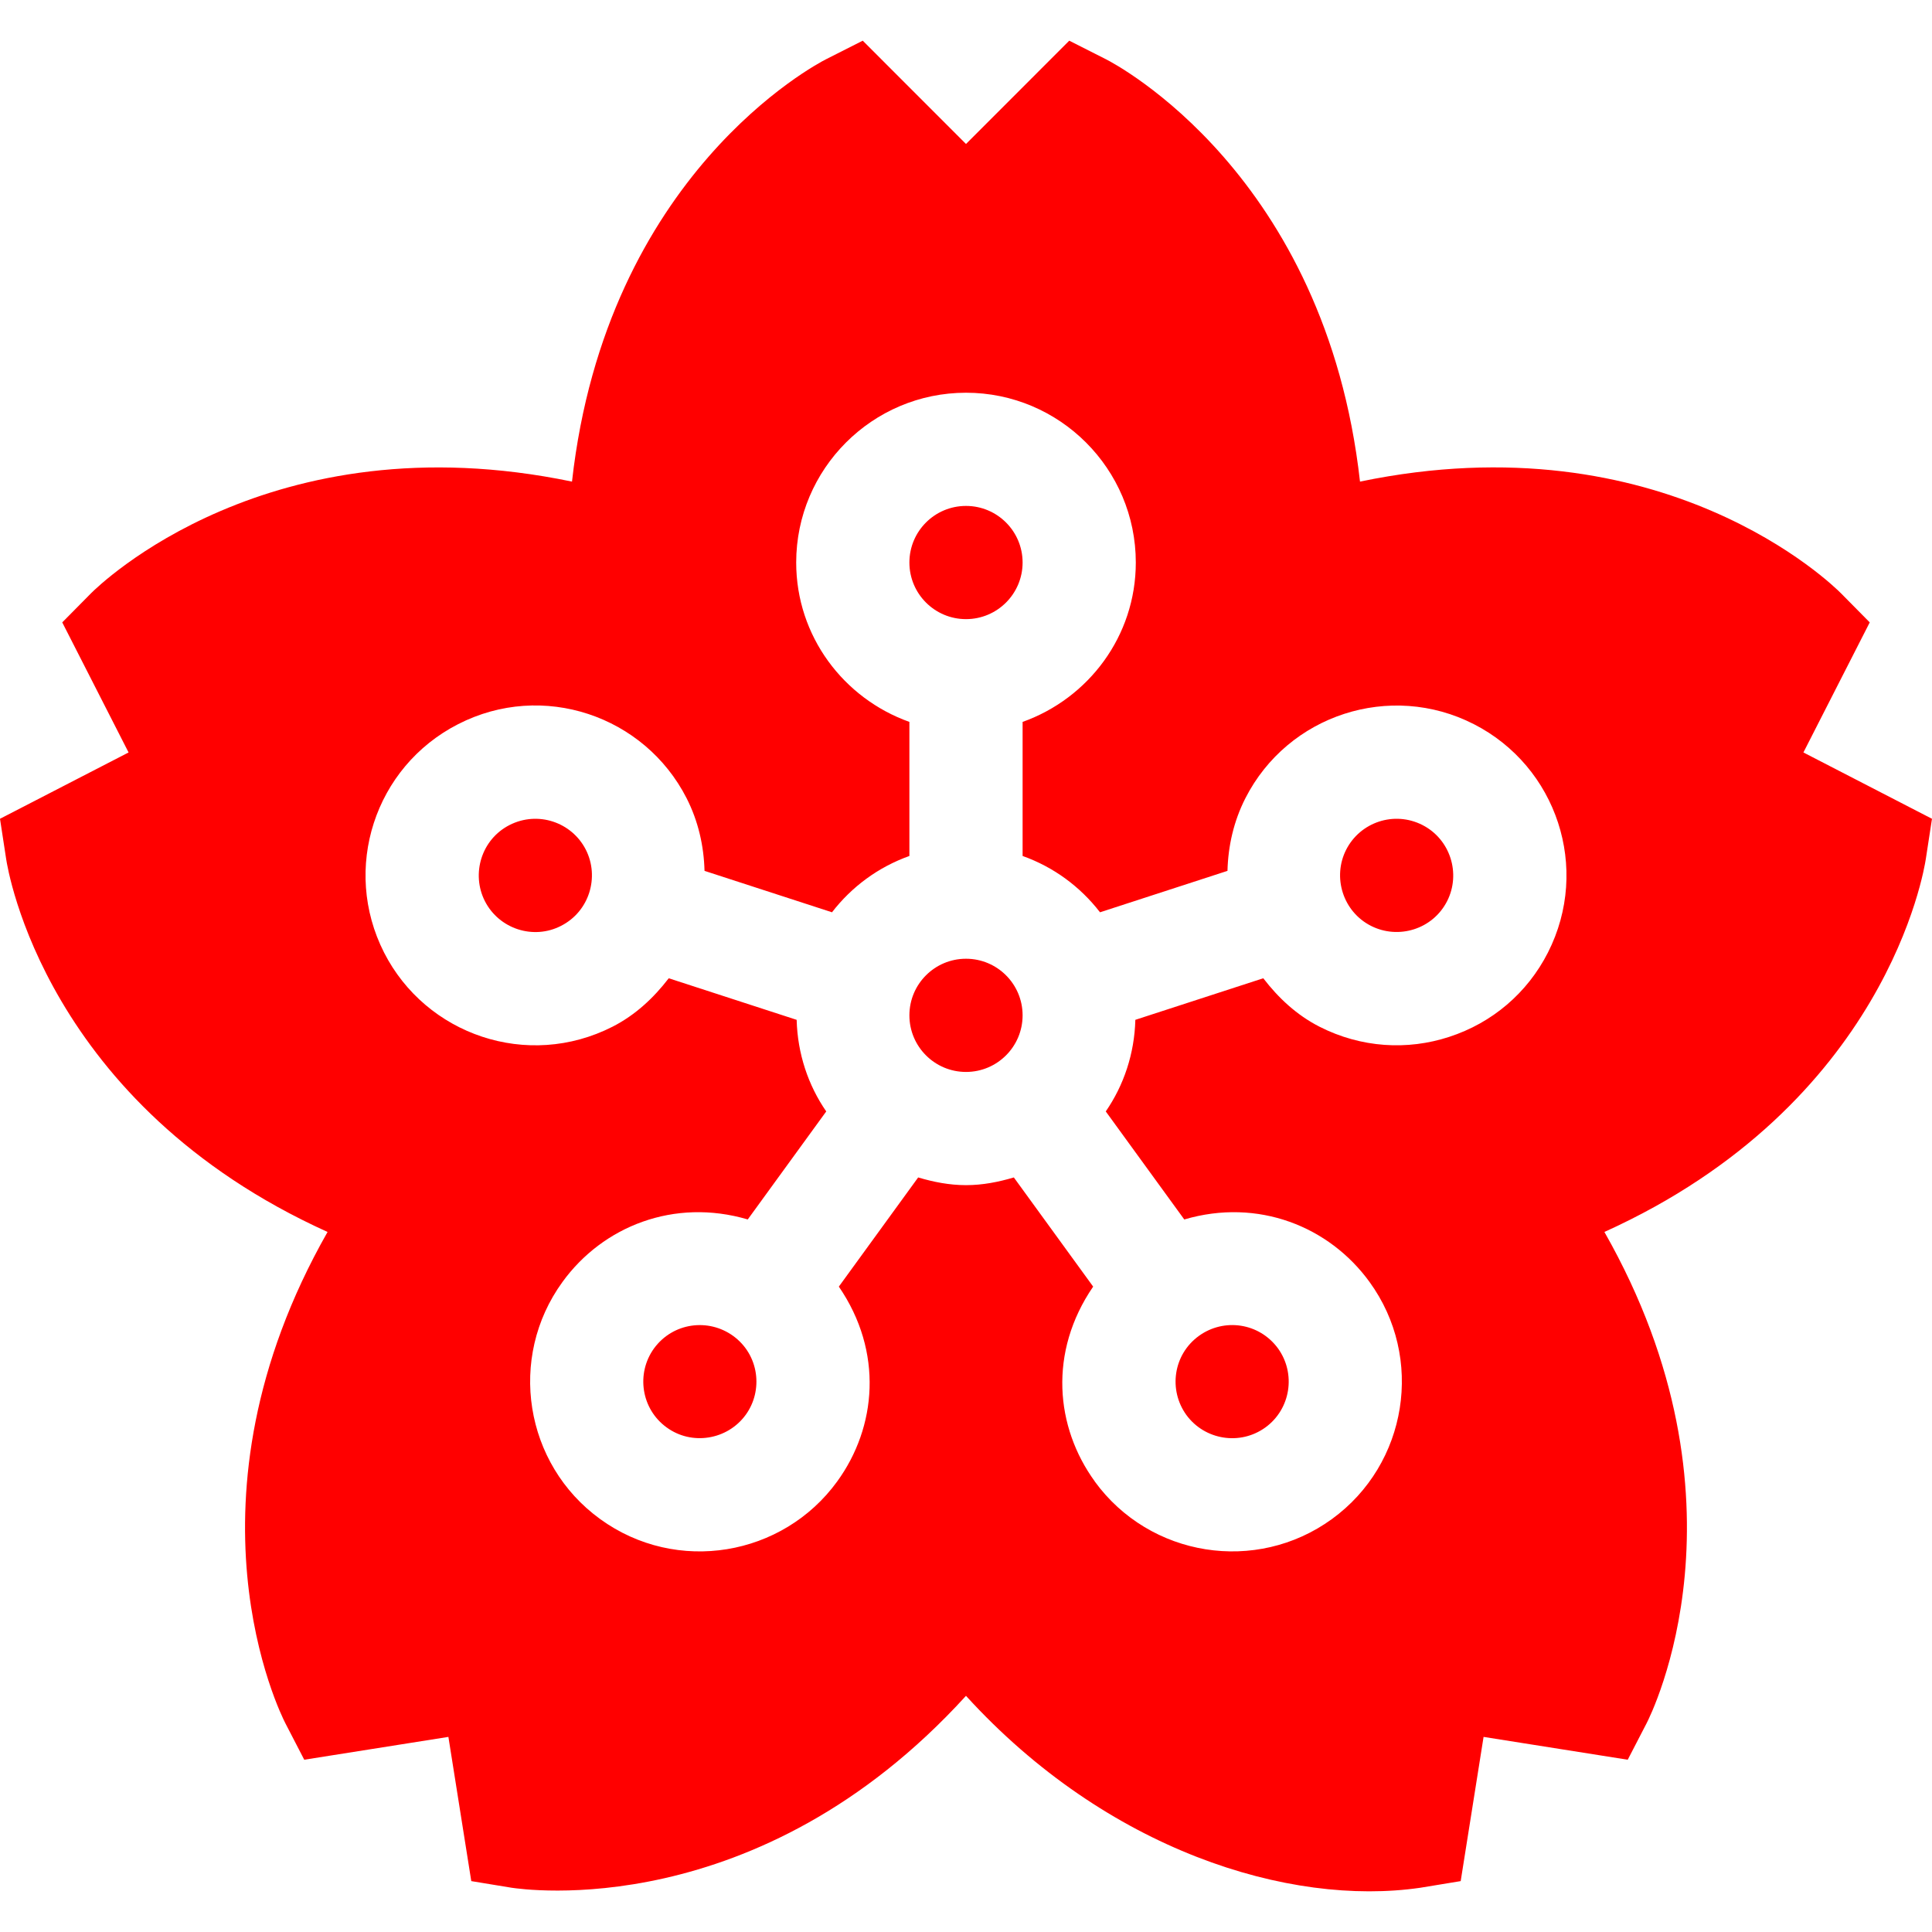 <?xml version="1.0"?>
<svg xmlns="http://www.w3.org/2000/svg" xmlns:xlink="http://www.w3.org/1999/xlink" xmlns:svgjs="http://svgjs.com/svgjs" version="1.1" width="512" height="512" x="0" y="0" viewBox="0 0 512 512" style="enable-background:new 0 0 512 512" xml:space="preserve"><g><g xmlns="http://www.w3.org/2000/svg"><path d="m173.324 357.332c-4.834 6.694-3.369 16.099 3.34 20.947 6.621 4.849 16.084 3.354 20.947-3.325 4.71-6.476 3.56-15.921-3.311-20.918-6.568-4.76-15.946-3.565-20.976 3.296z" fill="#ff0000" data-original="#000000" style=""/><circle cx="256" cy="269.076" r="15" fill="#ff0000" data-original="#000000" style=""/><circle cx="256" cy="149.076" r="15" fill="#ff0000" data-original="#000000" style=""/><path d="m477.924 199.408 17.578-34.468-7.617-7.705c-2.021-2.036-46.934-46.333-127.471-29.604-9.111-81.46-64.805-110.654-67.324-111.929l-9.727-4.922-27.363 27.378-27.363-27.378-9.727 4.922c-2.52 1.274-58.213 30.469-67.324 111.929-80.332-16.699-125.449 27.568-127.471 29.604l-7.617 7.705 17.578 34.468-34.076 17.578 1.641 10.708c.439 2.813 10.404 64.966 85.17 98.789-40.605 71.323-12.48 127.705-11.162 130.239l4.98 9.624 38.203-6.05 6.064 38.218 10.693 1.758c2.842.396 65.156 9.8 120.41-50.859 37.306 40.952 85.684 55.924 120.41 50.859l10.693-1.758 6.064-38.218 38.203 6.05 4.98-9.624c1.318-2.534 29.443-58.916-11.162-130.239 74.766-33.823 84.73-95.977 85.17-98.789l1.643-10.708zm-67.705 53.027c-5.449 10.708-14.766 18.647-26.191 22.354-11.043 3.61-23.312 2.917-34.365-2.71-6.033-3.082-10.871-7.61-14.883-12.83l-33.9 11.016c-.24 8.99-3.056 17.336-7.841 24.276l20.806 28.632c19.598-5.771 38.458 1.887 49.089 16.553 14.59 20.068 10.107 48.267-9.961 62.842-20.072 14.574-48.23 10.102-62.842-9.946v-.029c-10.441-14.362-12.326-34.264-.434-51.628l-21.019-28.929c-4.048 1.199-8.247 2.042-12.678 2.042s-8.63-.842-12.678-2.042l-21.021 28.931c11.844 17.28 10.014 37.258-.432 51.627-14.39 19.834-42.513 24.722-62.842 9.961-20.068-14.561-24.551-42.759-9.961-62.827 10.673-14.725 29.575-22.307 49.098-16.562l20.797-28.623c-4.785-6.94-7.601-15.286-7.841-24.276l-33.896-11.016c-4.012 5.217-8.851 9.747-14.886 12.83-22.549 11.479-49.471 2.14-60.557-19.644-11.258-22.153-2.535-49.202 19.629-60.527 22.396-11.474 49.414-2.252 60.557 19.644 3.087 6.074 4.565 12.623 4.739 19.235l33.781 10.977c5.233-6.786 12.294-11.993 20.513-14.925v-35.526c-17.422-6.213-30-22.707-30-42.237 0-24.814 20.186-45 45-45s45 20.186 45 45c0 19.53-12.578 36.024-30 42.237v35.526c8.22 2.932 15.28 8.139 20.513 14.925l33.781-10.977c.174-6.608 1.652-13.16 4.739-19.235 11.271-22.149 38.416-30.956 60.557-19.644 21.974 11.225 30.972 38.205 19.629 60.525z" fill="#ff0000" data-original="#000000" style=""/><path d="m135.063 218.626c-7.498 3.81-10.239 12.95-6.563 20.186 3.774 7.395 12.882 10.32 20.186 6.548 7.498-3.81 10.239-12.95 6.563-20.186-3.745-7.337-12.744-10.32-20.186-6.548z" fill="#ff0000" data-original="#000000" style=""/><path d="m376.938 218.626c-7.492-3.797-16.463-.748-20.186 6.548-3.715 7.31-.844 16.421 6.563 20.186 7.23 3.675 16.351.966 20.186-6.548 3.714-7.31.843-16.421-6.563-20.186z" fill="#ff0000" data-original="#000000" style=""/><path d="m314.389 374.969c4.863 6.665 14.238 8.174 20.947 3.325 6.709-4.863 8.174-14.268 3.34-20.962-4.969-6.779-14.295-8.118-20.947-3.311-6.836 4.958-8.105 14.338-3.34 20.948z" fill="#ff0000" data-original="#000000" style=""/></g></g></svg>
